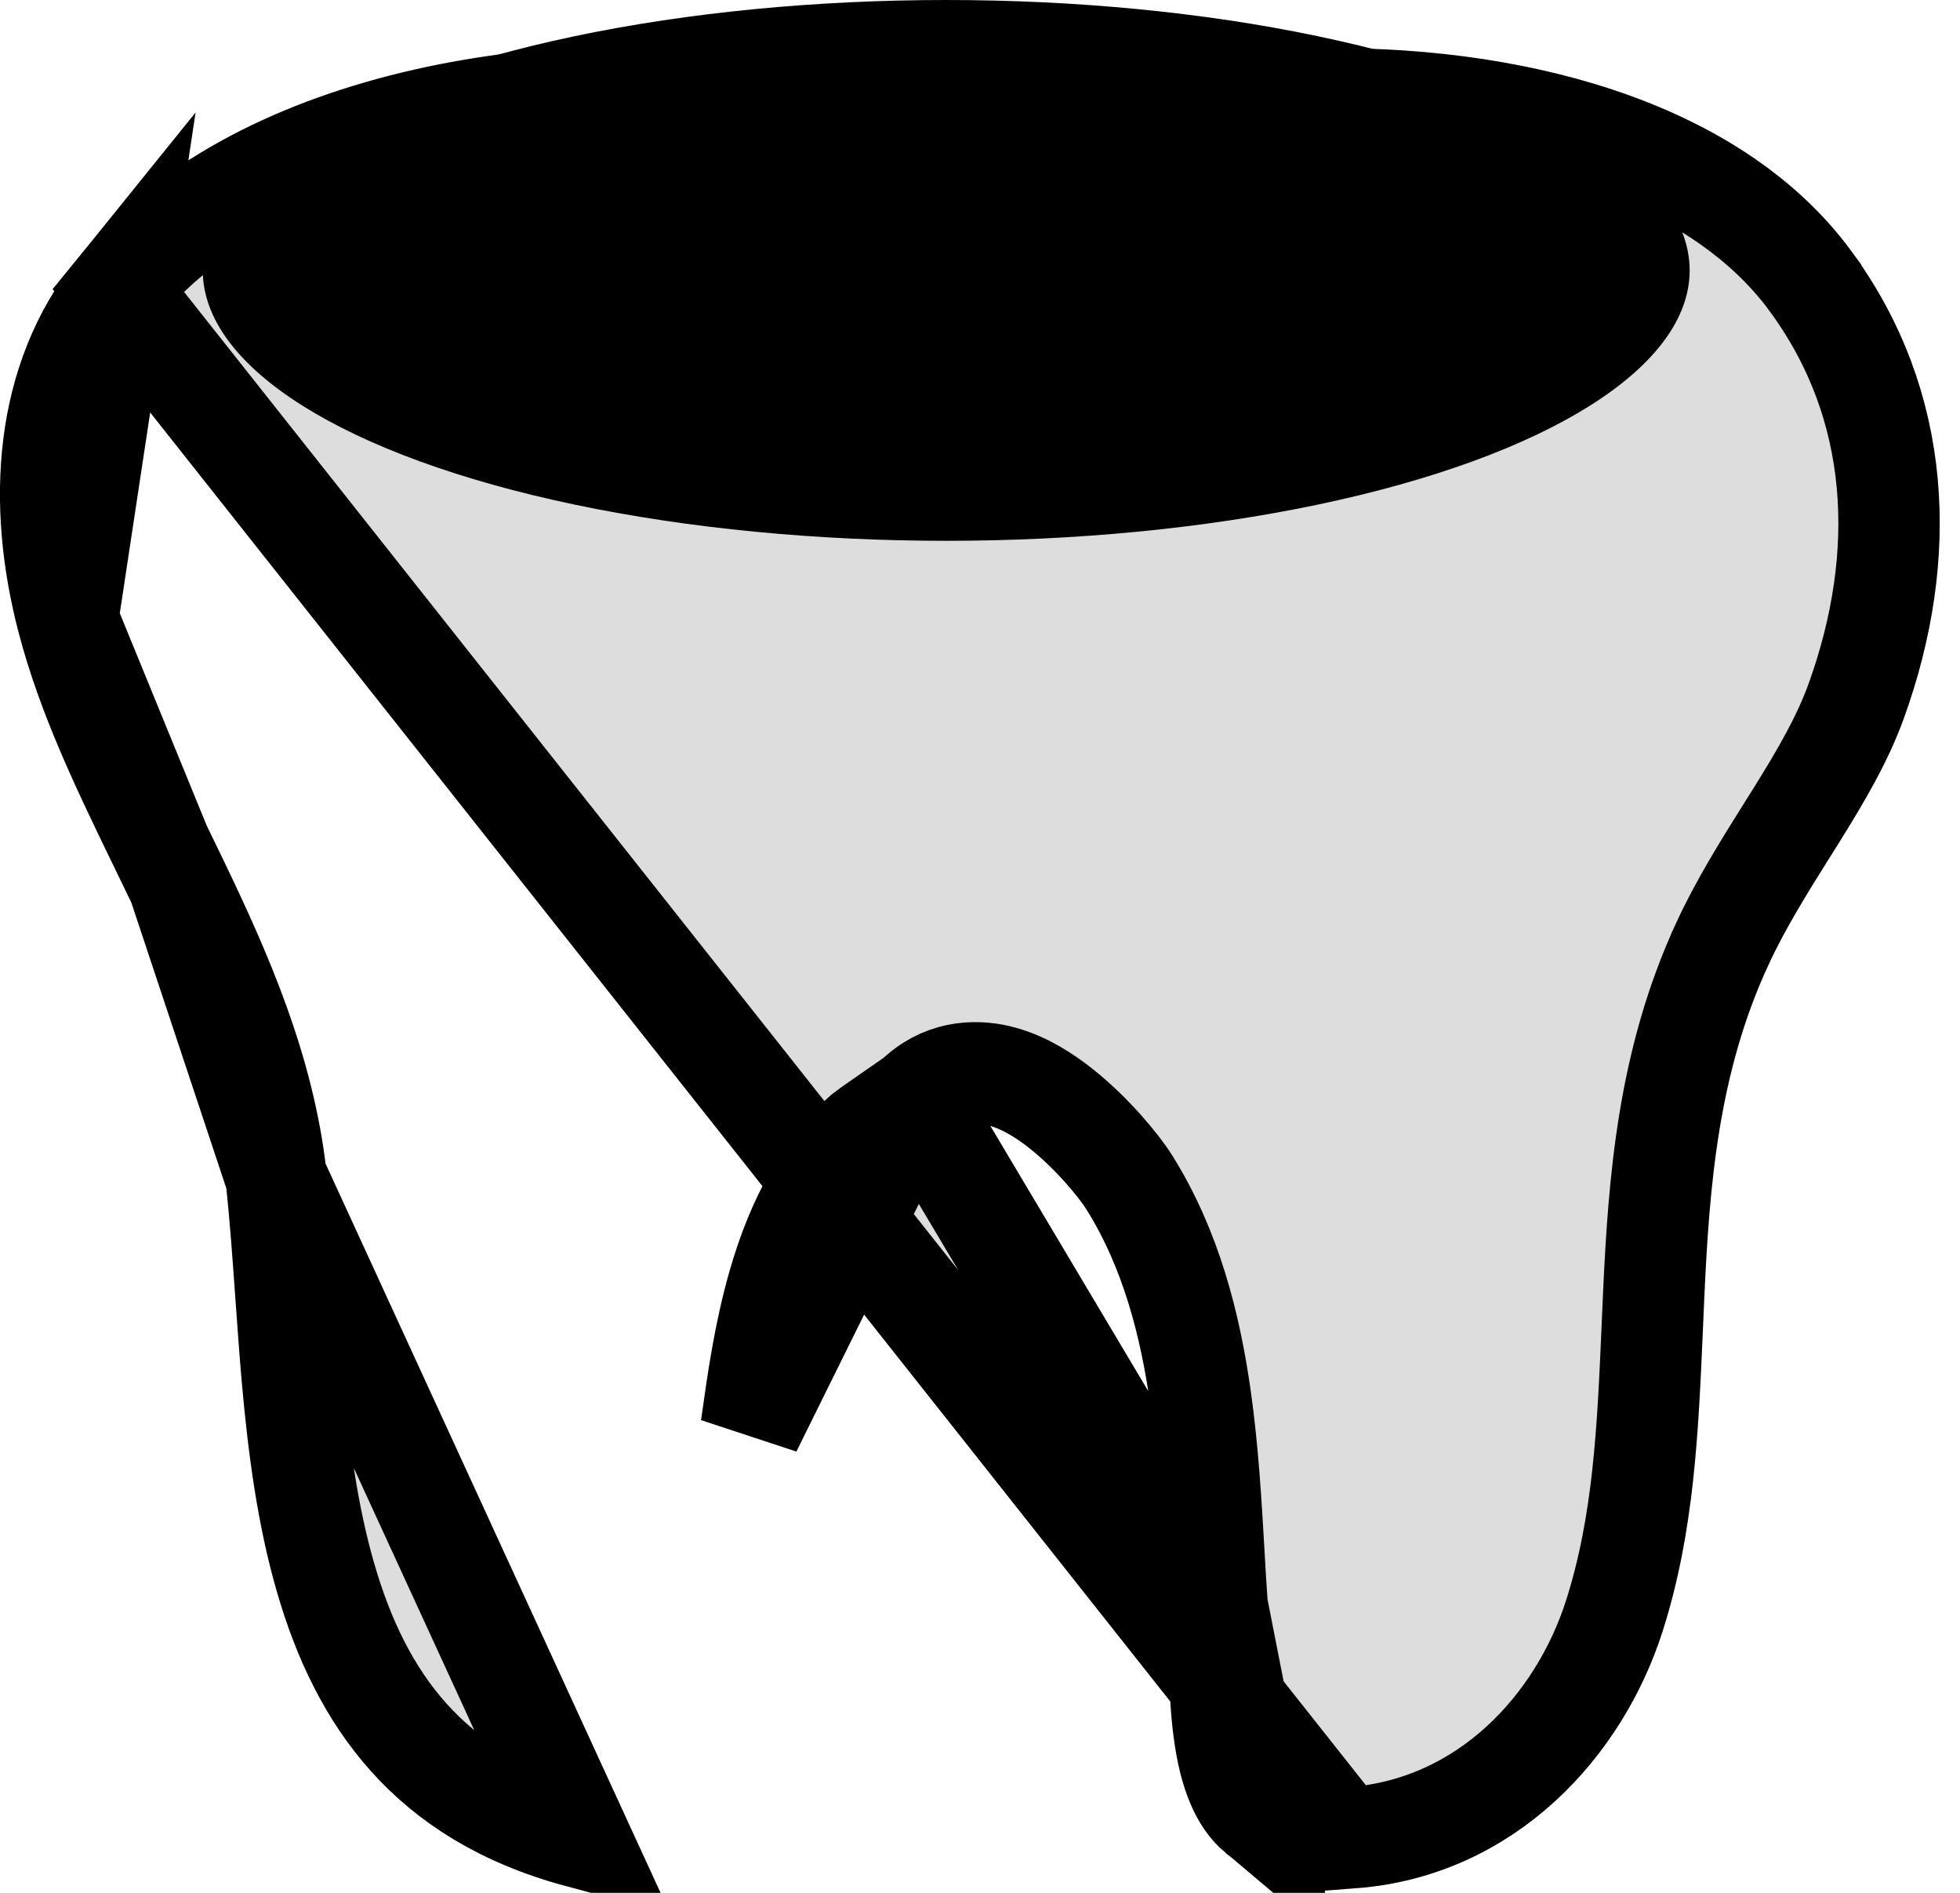 <svg width="29" height="28" viewBox="0 0 29 28" fill="none" xmlns="http://www.w3.org/2000/svg">
<path d="M19.873 27.192C19.926 27.189 19.968 27.187 20.008 27.184L20.008 27.185C22.005 27.032 23.369 25.516 23.884 23.908L23.884 23.908C24.321 22.542 24.381 21.145 24.447 19.633C24.454 19.474 24.461 19.313 24.468 19.151C24.545 17.489 24.677 15.707 25.481 13.968L25.481 13.967C25.757 13.37 26.111 12.806 26.434 12.291C26.482 12.215 26.529 12.139 26.576 12.065C26.947 11.47 27.265 10.927 27.47 10.355L27.47 10.355C28.235 8.224 28.141 6 26.788 4.159L26.788 4.158C25.335 2.178 22.309 1.388 19.346 1.468L19.346 1.468C18.569 1.488 17.823 1.542 17.061 1.597C16.586 1.631 16.105 1.666 15.606 1.693C14.341 1.762 13.036 1.778 11.696 1.578L11.696 1.578C9.938 1.316 7.937 1.363 6.12 1.802C4.296 2.244 2.728 3.062 1.739 4.283L19.873 27.192ZM19.873 27.192C19.353 27.213 18.902 27.076 18.614 26.834M19.873 27.192L18.614 26.834M18.614 26.834C18.357 26.618 18.191 26.223 18.11 25.609C18.07 25.314 18.055 25.003 18.044 24.685C18.042 24.608 18.04 24.529 18.037 24.449C18.031 24.213 18.024 23.97 18.009 23.756L18.614 26.834ZM13.534 16.241L13.617 16.169C14.015 15.828 14.485 15.827 14.839 15.928C15.171 16.022 15.467 16.215 15.694 16.395C16.149 16.754 16.548 17.235 16.708 17.489C17.327 18.476 17.611 19.601 17.763 20.678C17.873 21.453 17.919 22.256 17.961 22.983C17.976 23.253 17.991 23.512 18.009 23.756L13.534 16.241ZM13.534 16.241C13.467 16.288 13.381 16.347 13.291 16.41L13.273 16.422C13.168 16.495 13.057 16.571 12.97 16.633C12.926 16.663 12.885 16.693 12.851 16.718C12.834 16.73 12.816 16.744 12.799 16.757L12.798 16.758C12.788 16.765 12.754 16.792 12.719 16.826C12.088 17.44 11.737 18.241 11.519 18.996C11.311 19.715 11.207 20.459 11.124 21.053C11.12 21.083 11.116 21.112 11.111 21.14L13.534 16.241ZM2.639 13.067C3.275 14.392 3.91 15.825 4.086 17.419L2.639 13.067ZM2.639 13.067C2.55 12.882 2.461 12.699 2.373 12.518M2.639 13.067L2.373 12.518M2.373 12.518C1.817 11.372 1.298 10.303 1 9.164M2.373 12.518L1 9.164M1 9.164C0.553 7.454 0.649 5.63 1.739 4.283L1 9.164ZM8.57 27.177C7.425 26.869 6.627 26.346 6.05 25.703C5.467 25.054 5.079 24.247 4.815 23.33C4.549 22.411 4.416 21.409 4.325 20.388C4.29 19.986 4.26 19.566 4.23 19.147C4.187 18.546 4.145 17.949 4.086 17.419L8.57 27.177Z" fill="#DDDDDD" stroke="black" stroke-width="1.5"/>
<ellipse cx="14" cy="4" rx="11" ry="4" fill="black"/>
</svg>

